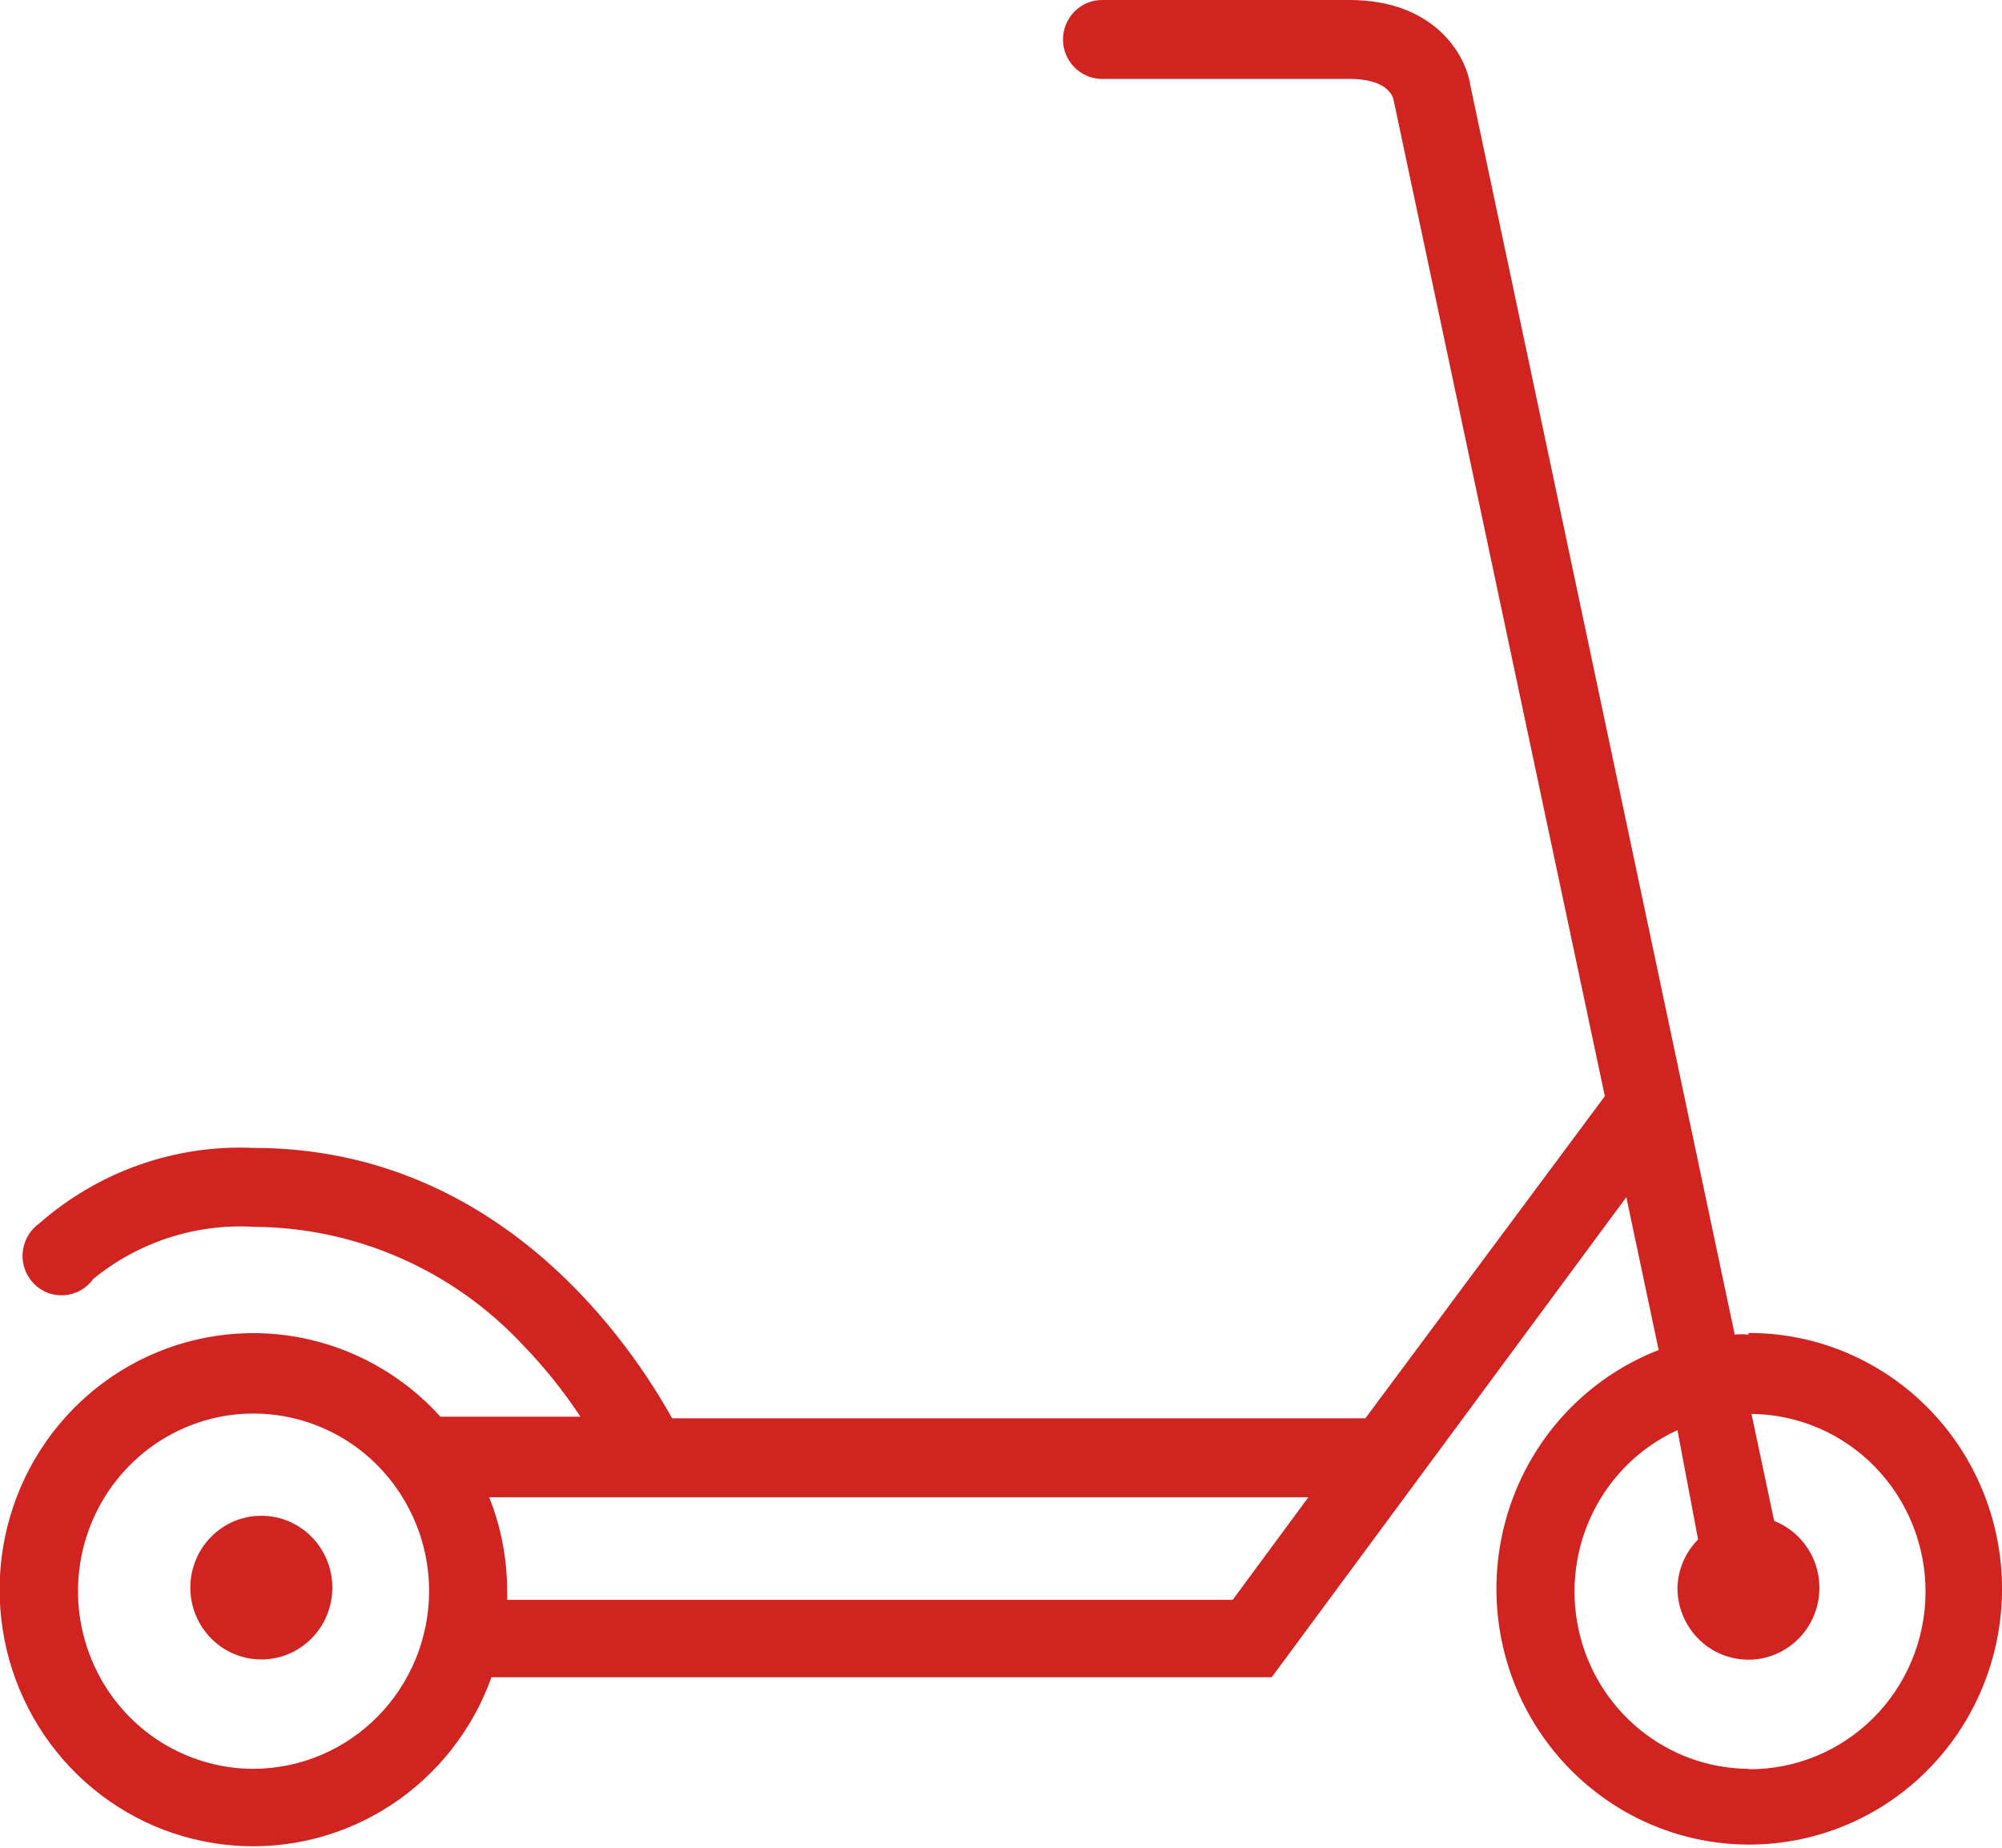 <svg width="26" height="24" viewBox="0 0 26 24" fill="none" xmlns="http://www.w3.org/2000/svg">
<g clip-path="url(#clip0)">
<path d="M3.394 21.554C3.904 21.554 4.316 21.137 4.316 20.621C4.316 20.106 3.904 19.688 3.394 19.688C2.885 19.688 2.472 20.106 2.472 20.621C2.472 21.137 2.885 21.554 3.394 21.554Z" fill="#D12421"/>
<path d="M22.707 17.335C22.648 17.329 22.588 17.329 22.529 17.335L19.095 1.107C19.039 0.723 18.639 0 17.524 0H14.312C14.178 0 14.049 0.054 13.954 0.15C13.859 0.246 13.805 0.377 13.805 0.513C13.805 0.649 13.859 0.779 13.954 0.875C14.049 0.971 14.178 1.025 14.312 1.025H17.524C18.005 1.025 18.081 1.236 18.096 1.287L20.842 14.238L17.732 18.422H8.729C8.222 17.514 6.525 14.91 3.293 14.91C2.274 14.864 1.276 15.217 0.506 15.894C0.446 15.937 0.396 15.993 0.36 16.058C0.323 16.122 0.301 16.194 0.295 16.268C0.288 16.342 0.298 16.417 0.323 16.487C0.348 16.557 0.388 16.621 0.44 16.674C0.492 16.726 0.554 16.767 0.623 16.793C0.692 16.819 0.766 16.829 0.839 16.823C0.913 16.817 0.984 16.796 1.048 16.759C1.112 16.723 1.168 16.672 1.211 16.612C1.798 16.133 2.54 15.891 3.293 15.935C3.949 15.938 4.598 16.075 5.2 16.34C5.801 16.604 6.344 16.99 6.794 17.473C7.07 17.758 7.319 18.069 7.538 18.401H5.72C5.235 17.864 4.589 17.502 3.882 17.37C3.175 17.239 2.444 17.346 1.802 17.674C1.16 18.002 0.642 18.534 0.327 19.188C0.012 19.843 -0.082 20.583 0.058 21.297C0.198 22.011 0.565 22.659 1.103 23.142C1.641 23.625 2.32 23.916 3.037 23.971C3.754 24.027 4.47 23.843 5.074 23.448C5.678 23.053 6.138 22.469 6.383 21.785H16.516L21.121 15.55L21.541 17.535C20.777 17.832 20.149 18.407 19.782 19.148C19.415 19.89 19.335 20.743 19.558 21.541C19.781 22.338 20.291 23.023 20.987 23.46C21.683 23.897 22.516 24.055 23.321 23.902C24.126 23.75 24.846 23.299 25.339 22.637C25.832 21.975 26.063 21.15 25.986 20.325C25.909 19.499 25.53 18.733 24.923 18.176C24.317 17.619 23.526 17.311 22.707 17.314V17.335ZM3.293 22.975C2.842 22.975 2.401 22.839 2.026 22.586C1.651 22.332 1.359 21.972 1.187 21.55C1.014 21.129 0.969 20.665 1.057 20.217C1.145 19.77 1.362 19.359 1.681 19.036C2 18.713 2.406 18.494 2.848 18.404C3.29 18.316 3.749 18.361 4.165 18.536C4.582 18.71 4.938 19.006 5.188 19.386C5.439 19.765 5.573 20.211 5.573 20.667C5.571 21.279 5.331 21.865 4.903 22.297C4.476 22.73 3.897 22.973 3.293 22.975ZM16.009 20.78H6.586C6.588 20.743 6.588 20.705 6.586 20.667C6.587 20.249 6.508 19.835 6.353 19.447H16.992L16.009 20.78ZM22.707 22.975C22.188 22.971 21.686 22.788 21.285 22.456C20.883 22.124 20.605 21.664 20.498 21.15C20.39 20.637 20.459 20.102 20.693 19.634C20.927 19.165 21.312 18.792 21.785 18.576L22.053 19.996C21.888 20.162 21.791 20.386 21.785 20.621C21.784 20.791 21.829 20.958 21.916 21.104C22.002 21.25 22.126 21.369 22.274 21.449C22.423 21.528 22.59 21.565 22.758 21.556C22.925 21.547 23.087 21.491 23.226 21.395C23.365 21.3 23.475 21.168 23.545 21.013C23.615 20.858 23.642 20.688 23.623 20.519C23.604 20.35 23.54 20.189 23.437 20.055C23.334 19.92 23.198 19.816 23.041 19.755L22.747 18.365C23.352 18.371 23.93 18.619 24.353 19.056C24.777 19.492 25.012 20.081 25.007 20.693C25.001 21.305 24.756 21.89 24.325 22.318C23.893 22.747 23.311 22.985 22.707 22.98V22.975Z" fill="#D12421"/>
</g>
<defs>
<clipPath id="clip0">
<rect width="26" height="24" fill="white"/>
</clipPath>
</defs>
</svg>

